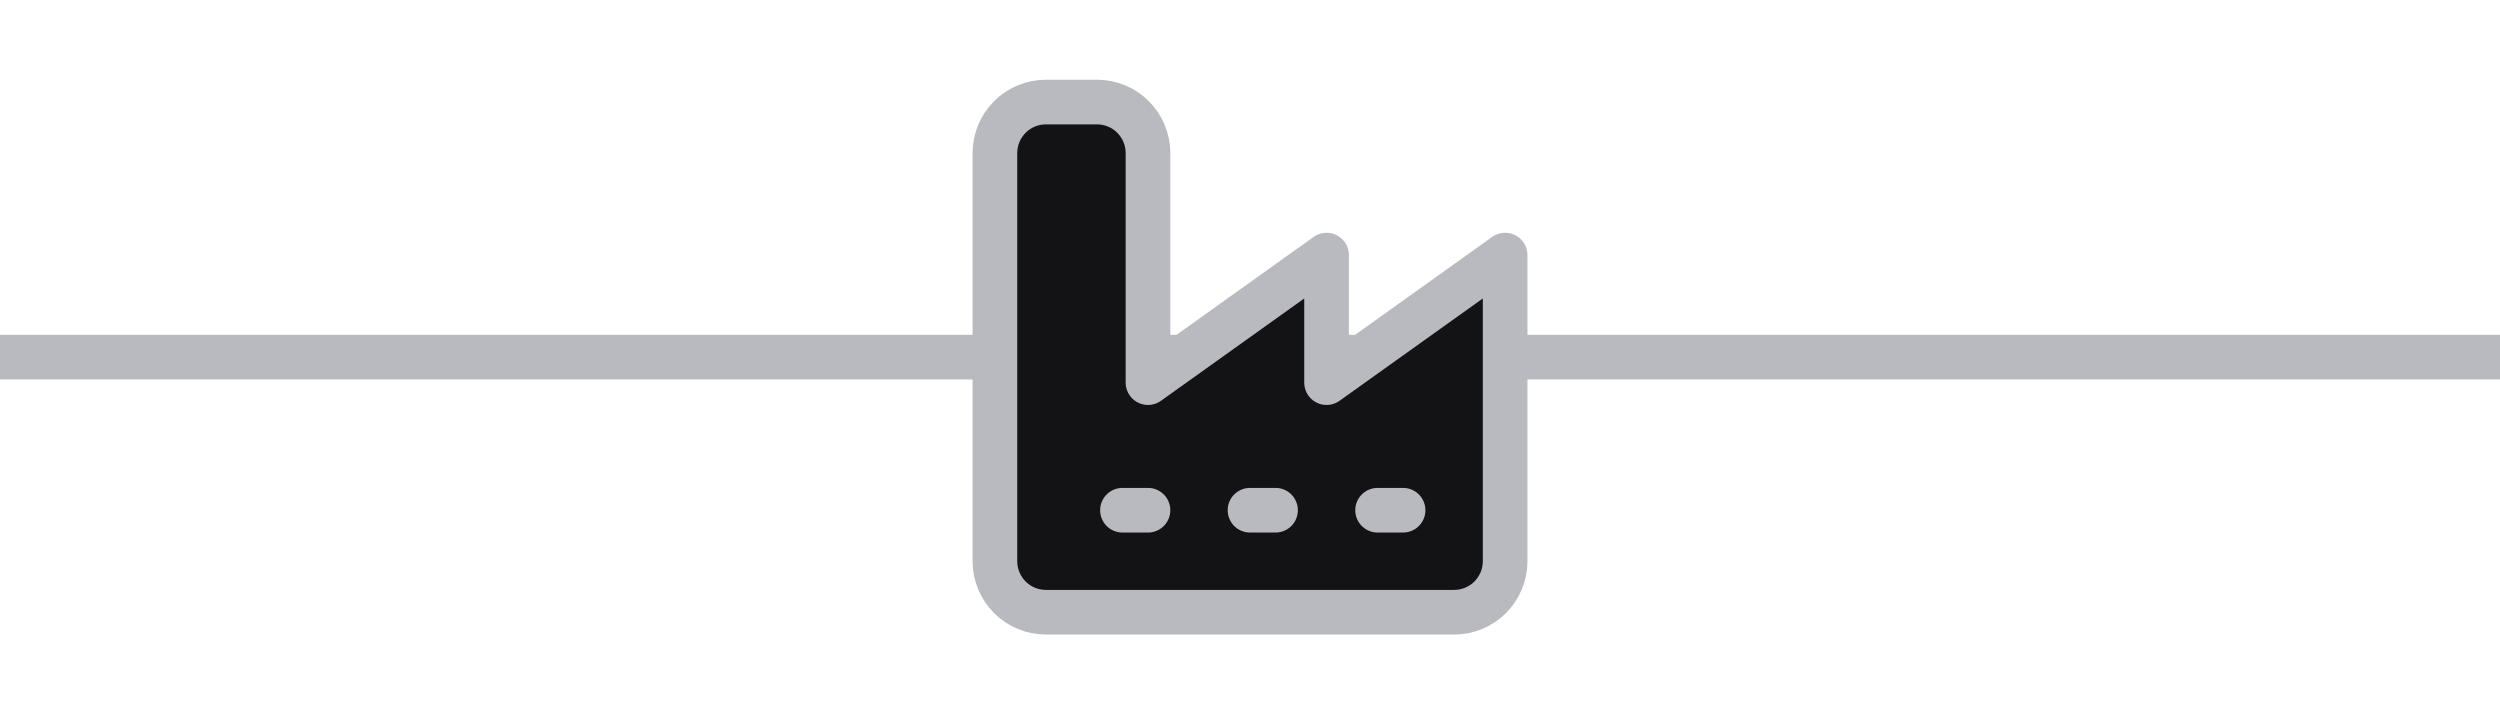 <svg width="56" height="16" viewBox="0 0 56 16" fill="none" xmlns="http://www.w3.org/2000/svg">
<path d="M0 8H56" stroke="#B9BAC0"/>
<path d="M22.286 12.571C22.286 12.874 22.407 13.165 22.621 13.38C22.835 13.594 23.126 13.714 23.429 13.714H32.572C32.875 13.714 33.166 13.594 33.38 13.38C33.594 13.165 33.715 12.874 33.715 12.571V5.714L29.715 8.571V5.714L25.715 8.571V3.429C25.715 3.125 25.594 2.835 25.38 2.62C25.166 2.406 24.875 2.286 24.572 2.286H23.429C23.126 2.286 22.835 2.406 22.621 2.62C22.407 2.835 22.286 3.125 22.286 3.429V12.571Z" fill="#131315"/>
<path d="M30.858 11.429H31.429H30.858Z" fill="#131315"/>
<path d="M28 11.429H28.572H28Z" fill="#131315"/>
<path d="M25.143 11.429H25.715H25.143Z" fill="#131315"/>
<path d="M30.858 11.429H31.429M28 11.429H28.572M25.143 11.429H25.715M22.286 12.571C22.286 12.874 22.407 13.165 22.621 13.38C22.835 13.594 23.126 13.714 23.429 13.714H32.572C32.875 13.714 33.166 13.594 33.38 13.38C33.594 13.165 33.715 12.874 33.715 12.571V5.714L29.715 8.571V5.714L25.715 8.571V3.429C25.715 3.125 25.594 2.835 25.38 2.62C25.166 2.406 24.875 2.286 24.572 2.286H23.429C23.126 2.286 22.835 2.406 22.621 2.62C22.407 2.835 22.286 3.125 22.286 3.429V12.571Z" stroke="#B9BAC0" stroke-linecap="round" stroke-linejoin="round"/>
</svg>
